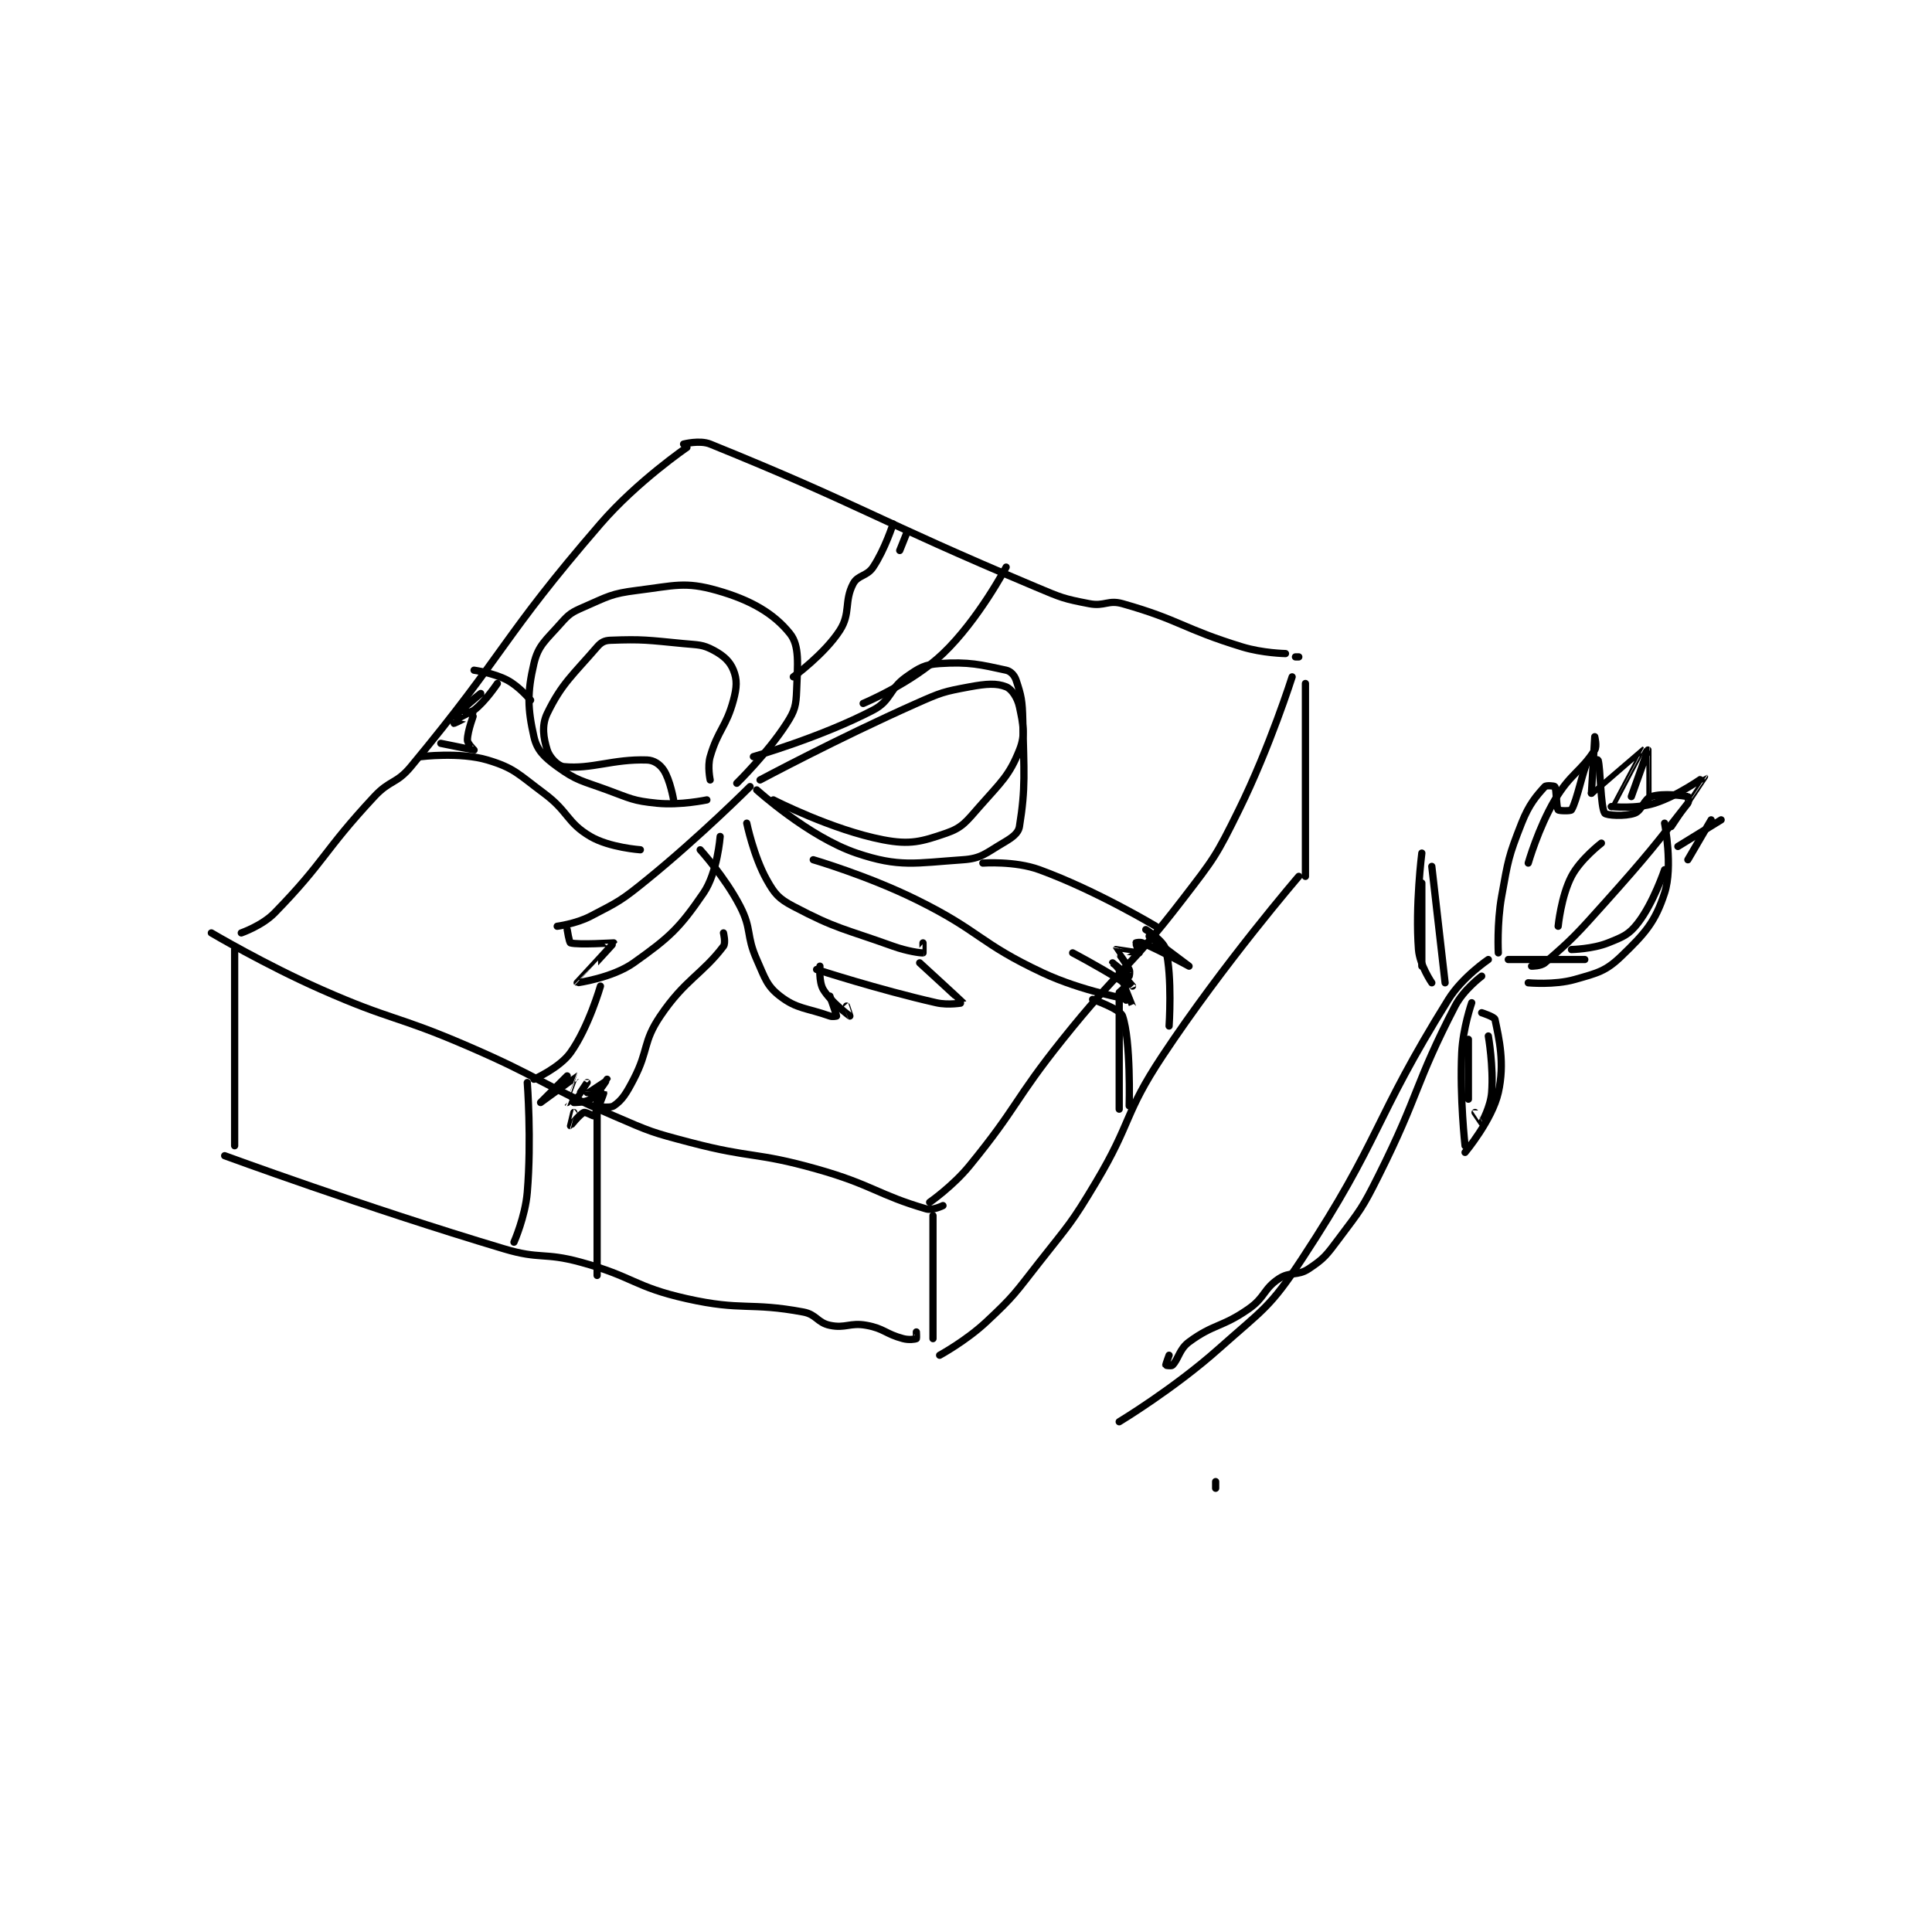 <?xml version="1.0" encoding="utf-8"?>
<!DOCTYPE svg PUBLIC "-//W3C//DTD SVG 1.1//EN" "http://www.w3.org/Graphics/SVG/1.1/DTD/svg11.dtd">
<svg viewBox="0 0 800 800" preserveAspectRatio="xMinYMin meet" xmlns="http://www.w3.org/2000/svg" version="1.1">
<g fill="none" stroke="black" stroke-linecap="round" stroke-linejoin="round" stroke-width="2.179">
<g transform="translate(87.52,183.88) scale(1.377) translate(-104,-105.133)">
<path id="0" d="M247 106.133 C247 106.133 232.062 116.338 221 129.133 C191.257 163.535 192.826 167.372 164 202.133 C159.656 207.371 157.726 206.061 153 211.133 C137.543 227.721 138.249 230.504 123 246.133 C119.262 249.965 113 252.133 113 252.133 "/>
<path id="1" d="M104 252.133 C104 252.133 120.148 261.692 137 269.133 C158.428 278.595 159.427 276.818 181 286.133 C203.298 295.762 202.78 297.516 225 307.133 C236.076 311.927 236.353 312.079 248 315.133 C266.607 320.014 267.538 317.933 286 323.133 C302.685 327.833 304.532 330.945 319 335.133 C320.868 335.674 324 334.133 324 334.133 "/>
<path id="2" d="M246 105.133 C246 105.133 250.849 103.855 254 105.133 C299.476 123.581 302.99 127.498 352 148.133 C359.642 151.351 360.19 151.631 368 153.133 C372.605 154.019 373.641 151.901 378 153.133 C395.294 158.021 396.064 160.643 414 166.133 C420.107 168.003 427 168.133 427 168.133 "/>
<path id="3" d="M429 175.133 C429 175.133 422.334 196.182 413 215.133 C406.104 229.134 405.572 229.672 396 242.133 C379.356 263.802 377.222 262.606 360 284.133 C345.308 302.498 346.628 304.214 332 322.133 C327.001 328.257 320 333.133 320 333.133 "/>
<path id="4" d="M111 257.133 L111 316.133 "/>
<path id="5" d="M108 319.133 C108 319.133 150.077 334.596 192 347.133 C202.981 350.418 203.929 348.114 215 351.133 C231.084 355.52 230.975 358.546 247 362.133 C263.692 365.87 265.756 363.111 282 366.133 C285.974 366.873 286.202 369.334 290 370.133 C294.725 371.128 295.992 369.223 301 370.133 C306.339 371.104 306.701 372.72 312 374.133 C313.757 374.602 315.6 374.333 316 374.133 C316.1 374.083 316 372.133 316 372.133 "/>
<path id="6" d="M321 337.133 L321 374.133 "/>
<path id="7" d="M433 177.133 L433 235.133 "/>
<path id="8" d="M431 235.133 C431 235.133 408.443 261.318 390 289.133 C378.355 306.696 380.892 308.882 370 327.133 C362.552 339.613 362.019 339.655 353 351.133 C345.619 360.527 345.547 361.156 337 369.133 C330.92 374.808 323 379.133 323 379.133 "/>
<path id="9" d="M254 206.133 C254 206.133 253.129 202.12 254 199.133 C256.37 191.007 258.805 190.287 261 182.133 C262.046 178.248 262.13 175.96 261 173.133 C259.945 170.495 258.043 168.756 255 167.133 C251.67 165.357 250.486 165.567 246 165.133 C235.217 164.09 233.618 163.763 224 164.133 C222.214 164.202 221.21 164.732 220 166.133 C212.687 174.601 209.328 177.188 205 186.133 C203.253 189.743 203.859 193.483 205 197.133 C205.681 199.311 208.15 201.948 210 202.133 C218.341 202.967 224.759 199.792 235 200.133 C237.095 200.203 238.869 201.437 240 203.133 C241.964 206.079 243 212.133 243 212.133 "/>
<path id="10" d="M262 207.133 C262 207.133 271.207 198.144 277 189.133 C279.5 185.245 279.828 183.775 280 179.133 C280.288 171.363 280.925 165.789 278 162.133 C273.188 156.119 266.292 152.042 256 149.133 C246.379 146.414 243.284 147.723 232 149.133 C224.184 150.11 223.265 150.975 216 154.133 C212.333 155.728 211.595 156.192 209 159.133 C204.575 164.149 202.298 165.614 201 171.133 C198.942 179.879 199.108 184.756 201 193.133 C201.91 197.162 204.043 199.256 208 202.133 C213.868 206.401 215.377 206.338 223 209.133 C230.146 211.754 230.775 212.411 238 213.133 C244.99 213.832 253 212.133 253 212.133 "/>
<path id="11" d="M269 206.133 C269 206.133 292.384 193.63 316 183.133 C323.521 179.791 324.186 179.58 332 178.133 C337.078 177.193 340.135 176.987 343 178.133 C344.667 178.8 346.421 181.385 347 184.133 C348.099 189.356 348.85 192.509 347 197.133 C343.898 204.889 341.568 206.67 335 214.133 C330.996 218.683 329.836 220.466 325 222.133 C317.537 224.707 314.091 225.689 306 224.133 C290.654 221.182 273 212.133 273 212.133 "/>
<path id="12" d="M267 199.133 C267 199.133 287.392 193.277 303 185.133 C308.485 182.272 307.747 178.81 313 175.133 C316.955 172.365 318.451 171.437 323 171.133 C331.803 170.547 335.324 171.465 343 173.133 C344.372 173.432 345.507 174.653 346 176.133 C347.563 180.821 347.866 182.229 348 188.133 C348.356 203.808 348.899 208.425 347 220.133 C346.657 222.249 344.732 223.526 342 225.133 C336.86 228.157 335.527 229.756 330 230.133 C315.729 231.106 310.904 232.504 298 228.133 C283.612 223.26 268 209.133 268 209.133 "/>
<path id="13" d="M266 208.133 C266 208.133 250.981 223.149 235 236.133 C227.288 242.399 226.595 242.677 218 247.133 C213.626 249.401 208 250.133 208 250.133 "/>
<path id="14" d="M257 223.133 C257 223.133 256.195 234.002 252 240.133 C244.734 250.753 241.796 253.463 231 261.133 C224.61 265.674 214.01 267.143 214 267.133 C213.999 267.132 225.022 255.263 225 255.133 C224.995 255.106 214.32 255.796 212 255.133 C211.618 255.024 211 251.133 211 251.133 "/>
<path id="15" d="M251 227.133 C251 227.133 258.506 235.41 263 244.133 C266.601 251.124 264.735 252.786 268 260.133 C270.529 265.823 271.018 268.056 275 271.133 C280.045 275.032 282.924 274.636 290 277.133 C290.827 277.425 292 277.133 292 277.133 C292 276.783 290 271.133 290 271.133 "/>
<path id="16" d="M287 262.133 C287 262.133 286.642 266.87 288 269.133 C290.287 272.945 295.987 277.124 296 277.133 C296.003 277.135 295 274.133 295 274.133 "/>
<path id="17" d="M286 263.133 C286 263.133 304.461 269.147 322 273.133 C325.666 273.966 330.01 273.158 330 273.133 C329.946 273.003 317 261.133 317 261.133 "/>
<path id="18" d="M265 219.133 C265 219.133 267.075 229.124 271 236.133 C273.406 240.43 274.598 241.816 279 244.133 C292.093 251.024 294.002 250.75 309 256.133 C313.248 257.658 317.335 258.207 318 258.133 C318.025 258.13 318 255.133 318 255.133 "/>
<path id="19" d="M258 252.133 C258 252.133 258.731 255.172 258 256.133 C251.527 264.65 246.408 266.159 239 277.133 C233.656 285.05 235.59 287.282 231 296.133 C228.797 300.382 227.511 302.459 225 304.133 C223.671 305.019 219 304.133 219 304.133 "/>
<path id="20" d="M221 268.133 C221 268.133 217.454 280.498 212 288.133 C208.728 292.714 201 296.133 201 296.133 "/>
<path id="21" d="M199 297.133 C199 297.133 200.32 314.296 199 330.133 C198.387 337.492 195 345.133 195 345.133 "/>
<path id="22" d="M220 302.133 L220 355.133 "/>
<path id="23" d="M211 295.133 C211 295.133 203 303.133 203 303.133 C203 303.133 213.962 295.133 214 295.133 C214.01 295.133 210.998 303.132 211 303.133 C211.001 303.134 217 297.133 217 297.133 C217 297.133 212.989 303.08 213 303.133 C213 303.133 216.488 303.192 218 302.133 C220.441 300.425 223 296.134 223 296.133 C223 296.133 217.005 300.115 217 300.133 C216.999 300.137 221.983 300.073 222 300.133 C222.075 300.394 219.733 306.4 219 307.133 C218.853 307.28 216.569 305.89 216 306.133 C214.736 306.675 212.01 310.133 212 310.133 C211.998 310.133 213 306.133 213 306.133 "/>
<path id="24" d="M167 199.133 C167 199.133 178.707 197.668 187 200.133 C195.161 202.56 196.308 204.427 204 210.133 C211.448 215.659 210.865 218.951 218 223.133 C223.724 226.489 233 227.133 233 227.133 "/>
<path id="25" d="M183 173.133 C183 173.133 188.854 173.939 193 176.133 C196.641 178.061 200 182.133 200 182.133 "/>
<path id="26" d="M279 175.133 C279 175.133 288.406 168.279 293 161.133 C296.31 155.985 294.232 152.393 297 147.133 C298.402 144.469 301.119 144.954 303 142.133 C306.553 136.805 309 129.133 309 129.133 "/>
<path id="27" d="M300 183.133 C300 183.133 314.675 177.024 324 168.133 C334.661 157.969 343 142.133 343 142.133 "/>
<path id="28" d="M336 231.133 C336 231.133 345.608 230.432 353 233.133 C370.182 239.411 388 250.133 388 250.133 "/>
<path id="29" d="M285 230.133 C285 230.133 301.328 234.904 316 242.133 C335.413 251.699 334.697 255.085 354 264.133 C365.886 269.705 380 272.133 380 272.133 "/>
<path id="30" d="M377 270.133 L377 305.133 "/>
<path id="31" d="M369 272.133 C369 272.133 377.254 274.963 378 277.133 C380.553 284.559 380 304.133 380 304.133 "/>
<path id="32" d="M385 251.133 C385 251.133 390.359 254.478 391 257.133 C393 265.418 392 280.133 392 280.133 "/>
<path id="33" d="M363 258.133 C363 258.133 370.407 262.013 377 266.133 C378.128 266.838 379 267.883 379 268.133 C379 268.383 376.95 269.983 377 270.133 C377.2 270.733 381 274.137 381 274.133 C381 274.125 377 264.142 377 264.133 C377 264.13 381 268.133 381 268.133 C381 268.133 375 261.134 375 261.133 C375 261.133 379.9 265.093 380 265.133 C380.012 265.138 380.336 263.805 380 263.133 C378.657 260.448 375.978 257.17 376 257.133 C376.02 257.101 382.771 258.21 383 258.133 C383 258.133 381.953 255.274 382 255.133 C382.012 255.098 383.247 254.804 384 255.133 C390.425 257.944 398 262.133 398 262.133 C398 262.133 386 253.133 386 253.133 "/>
<path id="34" d="M173 195.133 C173 195.133 182.897 197.146 183 197.133 C183.017 197.131 181 195.183 181 194.133 C181 191.335 183.048 186.193 183 186.133 C182.987 186.117 177.242 189.093 177 189.133 C176.988 189.135 176.659 187.518 177 187.133 C179.409 184.423 185 180.133 185 180.133 C185 180.133 178.006 186.118 178 186.133 C177.998 186.139 181.521 186.243 183 185.133 C186.345 182.625 190 177.133 190 177.133 "/>
<path id="35" d="M311 137.133 L313 132.133 "/>
<path id="36" d="M430 169.133 L431 169.133 "/>
<path id="37" d="M488 260.133 C488 260.133 480.207 265.372 476 272.133 C453.226 308.735 455.874 313.804 432 350.133 C422.303 364.89 420.426 365.172 407 377.133 C393.425 389.228 377 399.133 377 399.133 "/>
<path id="38" d="M406 419.133 L406 417.133 "/>
<path id="39" d="M486 265.133 C486 265.133 480.557 269.184 478 274.133 C465.755 297.833 467.379 300.376 455 325.133 C450.049 335.036 449.556 335.392 443 344.133 C439.312 349.05 438.659 350.028 434 353.133 C430.584 355.411 428.416 353.856 425 356.133 C420.341 359.239 420.932 361.663 416 365.133 C407.947 370.801 405.435 369.638 398 375.133 C395.021 377.335 394.875 380.258 393 382.133 C392.688 382.446 391.012 382.168 391 382.133 C390.953 381.993 392 379.133 392 379.133 "/>
<path id="40" d="M491 258.133 C491 258.133 490.538 249.277 492 241.133 C493.964 230.194 494.03 229.212 498 219.133 C500.242 213.442 502.448 210.94 505 208.133 C505.401 207.692 507.88 207.923 508 208.133 C508.531 209.063 508.406 214.301 509 215.133 C509.22 215.441 512.771 215.516 513 215.133 C514.72 212.267 516.411 203.112 518 200.133 C518.144 199.864 520.958 199.998 521 200.133 C521.747 202.525 521.719 214.27 523 216.133 C523.456 216.797 529.092 217.172 532 216.133 C534.192 215.35 534.822 211.814 537 211.133 C540.65 209.993 546.669 210.891 548 211.133 C548.044 211.141 548.379 212.648 548 213.133 C538.609 225.154 535.967 228.659 523 243.133 C514.555 252.56 513.287 253.977 505 261.133 C503.798 262.171 501 262.133 501 262.133 "/>
<path id="41" d="M531 211.133 C531 211.133 536 197.133 536 197.133 C536.002 197.134 536 213.133 536 213.133 "/>
<path id="42" d="M541 219.133 C541 219.133 543.571 232.223 541 240.133 C538.157 248.882 535.13 252.268 528 259.133 C523.275 263.683 520.845 264.178 514 266.133 C507.889 267.88 500 267.133 500 267.133 "/>
<path id="43" d="M486 276.133 C486 276.133 489.844 277.382 490 278.133 C491.226 284.019 492.998 291.255 491 300.133 C489.142 308.39 481 318.133 481 318.133 "/>
<path id="44" d="M483 273.133 C483 273.133 480.342 280.783 480 288.133 C479.369 301.705 481 316.133 481 316.133 "/>
<path id="45" d="M488 283.133 C488 283.133 489.602 292.312 489 300.133 C488.672 304.399 486.105 309.007 486 309.133 C485.988 309.148 484 306.133 484 306.133 "/>
<path id="46" d="M482 284.133 L482 302.133 "/>
<path id="47" d="M475 267.133 L471 232.133 "/>
<path id="48" d="M468 228.133 C468 228.133 465.986 243.951 467 257.133 C467.361 261.831 471 267.133 471 267.133 "/>
<path id="49" d="M468 237.133 L468 262.133 "/>
<path id="50" d="M500 231.133 C500 231.133 503.014 220.609 508 212.133 C512.639 204.247 515.959 203.532 520 197.133 C520.716 196 520 193.133 520 193.133 C520 193.133 519 210.133 519 210.133 "/>
<path id="51" d="M519 210.133 C519 210.133 533.997 197.132 534 197.133 C534.001 197.134 525 214.133 525 214.133 "/>
<path id="52" d="M525 214.133 C525 214.133 532.46 214.914 538 213.133 C545.307 210.785 552.998 205.13 553 205.133 C553.007 205.143 543 220.133 543 220.133 "/>
<path id="53" d="M522 225.133 C522 225.133 515.685 229.971 513 235.133 C509.877 241.14 509 250.133 509 250.133 "/>
<path id="54" d="M541 233.133 C541 233.133 537.682 243.074 533 249.133 C530.265 252.672 528.518 253.326 524 255.133 C519.323 257.004 513 257.133 513 257.133 "/>
<path id="55" d="M494 260.133 L517 260.133 "/>
<path id="56" d="M545 226.133 L558 218.133 "/>
<path id="57" d="M555 218.133 L548 230.133 "/>
</g>
</g>
</svg>
